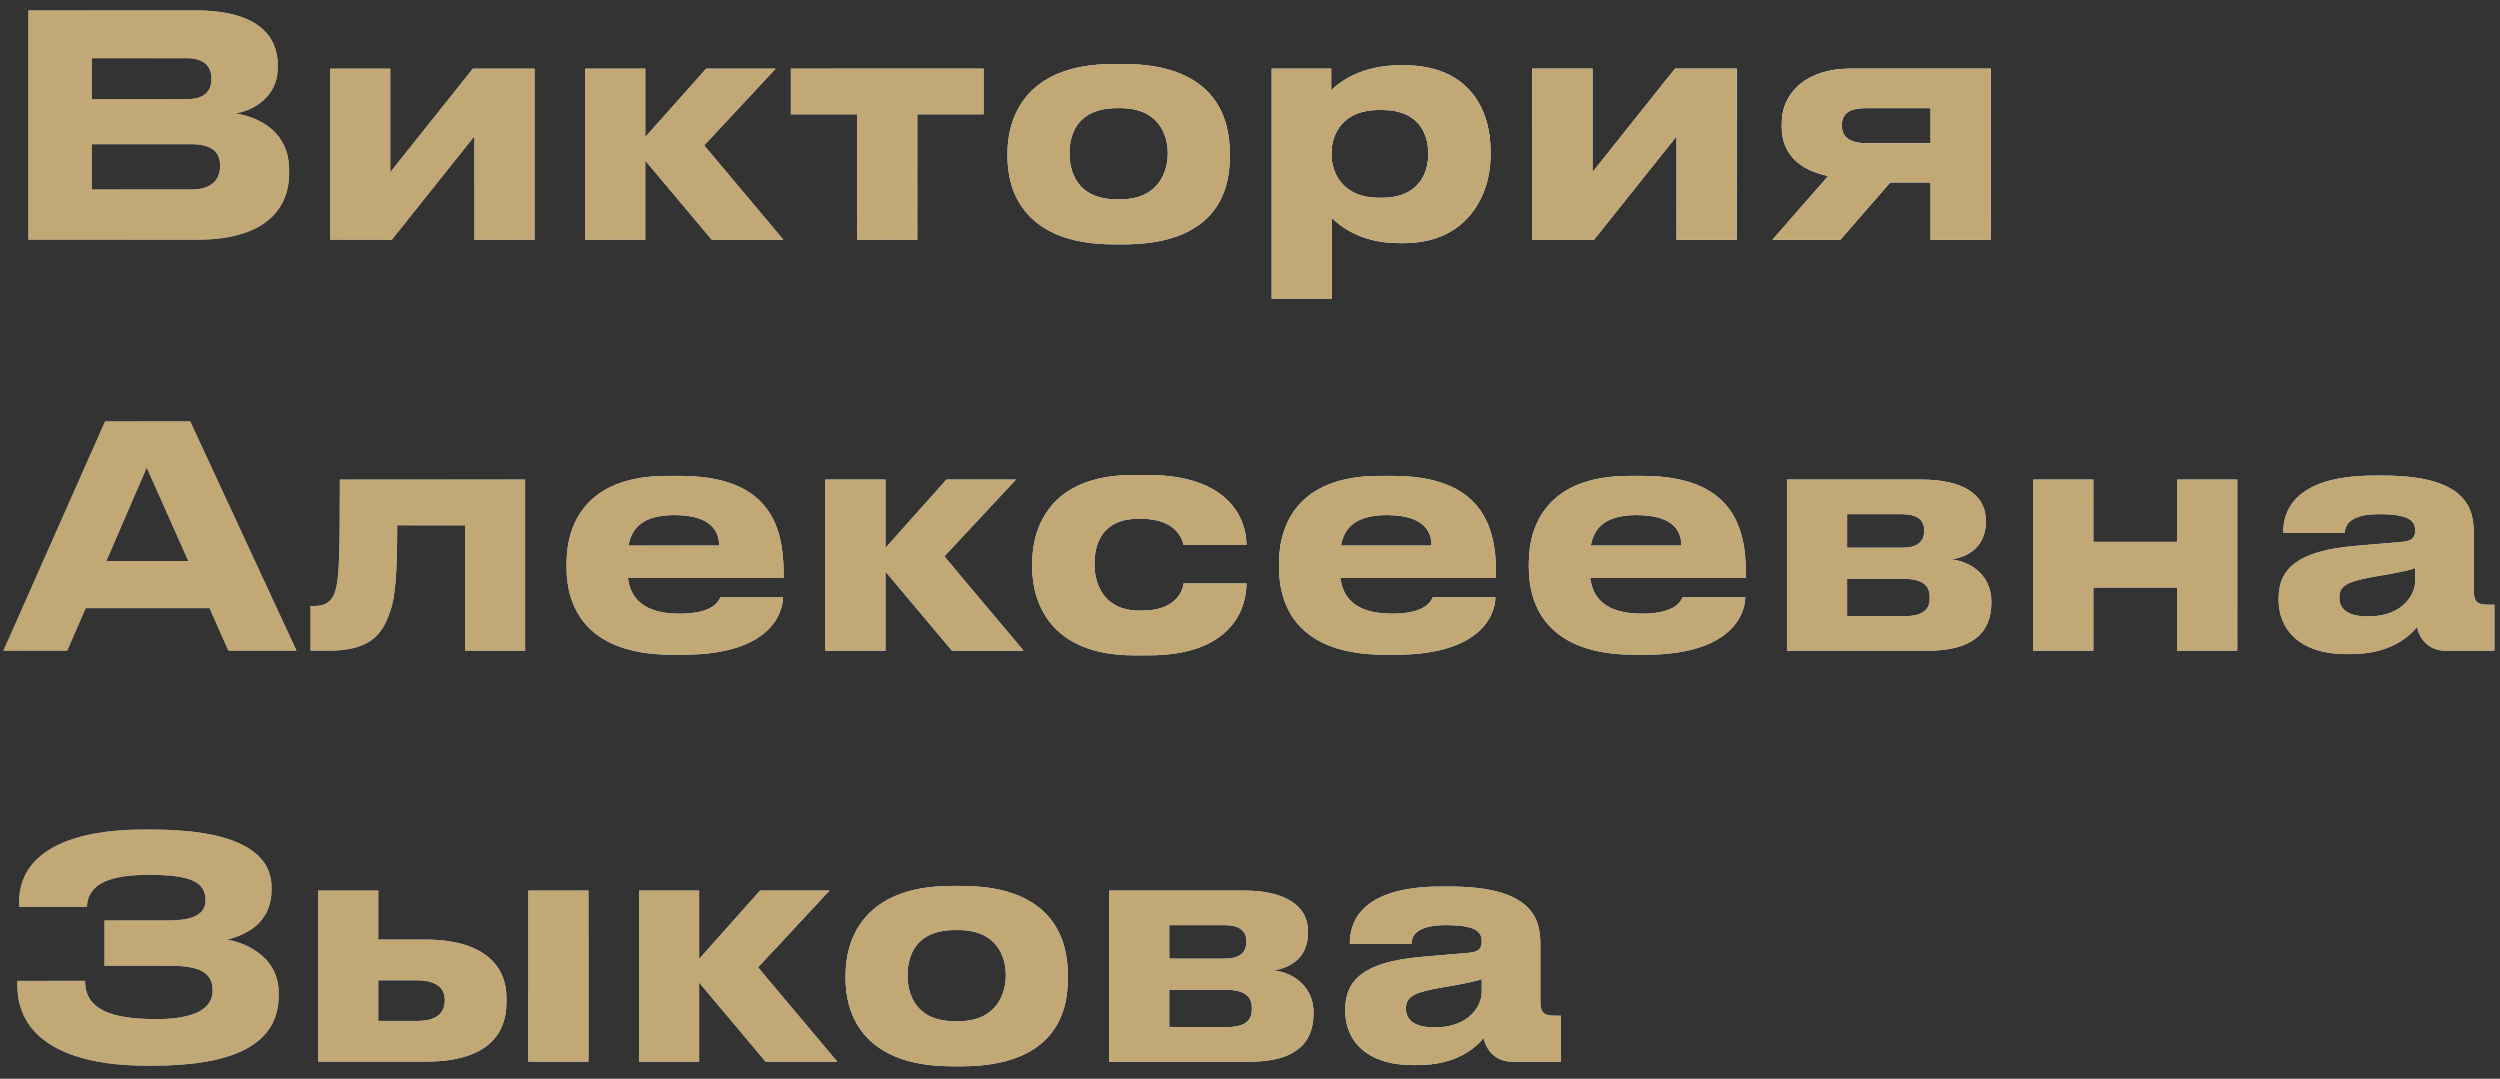 <svg width="146" height="63" viewBox="0 0 146 63" fill="none" xmlns="http://www.w3.org/2000/svg">
<rect x="0" y="0" width="146" height="63" fill="#333333" stroke="none"/>
<path d="M1.656 14V0.608H11.43C15.264 0.608 16.218 2.282 16.218 3.776V3.974C16.218 5.666 14.76 6.476 13.752 6.62C15.264 6.872 16.884 7.772 16.884 9.932V10.13C16.884 11.948 15.786 14 11.484 14H1.656ZM10.89 3.398H5.364V5.792H10.89C12.024 5.792 12.348 5.252 12.348 4.622V4.586C12.348 3.938 11.988 3.398 10.89 3.398ZM11.178 8.42H5.364V11.066H11.178C12.474 11.066 12.852 10.382 12.852 9.716V9.644C12.852 8.978 12.474 8.42 11.178 8.42ZM27.706 7.952L22.882 14H19.282V4.01H22.792V10.058L27.616 4.01H31.216V14H27.706V7.952ZM41.57 14L37.682 9.374V14H34.172V4.01H37.682V8.006L41.246 4.01H45.296L41.12 8.492L45.746 14H41.57ZM50.058 14V6.674H46.188V4.01H57.438V6.674H53.568V14H50.058ZM65.607 14.27H65.049C59.667 14.27 58.839 10.994 58.839 9.176V8.924C58.839 7.124 59.667 3.74 65.031 3.74H65.625C71.169 3.74 71.817 7.142 71.817 8.906V9.194C71.817 10.994 71.169 14.27 65.607 14.27ZM65.229 11.642H65.427C67.641 11.642 68.199 10.058 68.199 8.96C68.199 7.826 67.641 6.314 65.427 6.314H65.229C62.925 6.314 62.457 7.826 62.457 8.96C62.457 10.058 62.925 11.642 65.229 11.642ZM83.411 9.014V8.96C83.411 7.88 82.907 6.422 80.711 6.422H80.531C78.425 6.422 77.759 7.808 77.759 8.96V9.014C77.759 10.112 78.425 11.552 80.531 11.552H80.711C82.907 11.552 83.411 10.04 83.411 9.014ZM74.267 17.438V4.01H77.741V5.288C78.173 4.82 79.487 3.812 81.755 3.812H81.989C85.805 3.812 87.047 6.422 87.047 8.798V9.104C87.047 11.282 85.769 14.198 81.971 14.198H81.719C79.433 14.198 78.209 13.154 77.777 12.722V17.438H74.267ZM97.913 7.952L93.089 14H89.489V4.01H92.999V10.058L97.823 4.01H101.423V14H97.913V7.952ZM112.749 10.652H110.391L107.475 14H103.515L106.773 10.274C105.045 9.932 104.055 8.942 104.055 7.43V7.214C104.055 5.396 105.531 4.01 108.033 4.01H116.259V14H112.749V10.652ZM112.749 6.314H108.987C108.213 6.314 107.565 6.494 107.565 7.286V7.358C107.565 8.132 108.231 8.366 109.005 8.366H112.749V6.314ZM10.998 32.762L8.568 27.308L6.21 32.762H10.998ZM13.338 38L12.24 35.516H5.004L3.924 38H0.198L6.138 24.608H11.106L17.316 38H13.338ZM27.156 38V30.674H23.196C23.196 33.356 23.106 34.85 22.764 35.768C22.386 36.776 21.882 38 19.236 38H18.138V35.39H18.354C18.984 35.39 19.452 35.174 19.65 34.256C19.794 33.482 19.848 32.636 19.848 28.01H30.666V38H27.156ZM39.387 30.08C37.569 30.08 36.885 30.818 36.705 31.862H41.997C41.997 31.124 41.637 30.08 39.387 30.08ZM42.069 34.886H45.723C45.723 35.714 45.075 38.234 39.909 38.234H39.243C34.311 38.234 33.087 35.534 33.087 33.14V32.888C33.087 30.638 34.203 27.794 38.937 27.794H39.729C44.841 27.794 45.759 30.638 45.759 33.428V33.752H36.669C36.813 34.904 37.551 35.84 39.693 35.84C41.727 35.84 41.979 35.048 42.069 34.886ZM55.597 38L51.709 33.374V38H48.199V28.01H51.709V32.006L55.273 28.01H59.323L55.147 32.492L59.773 38H55.597ZM69.119 34.076H72.791C72.791 35.588 71.891 38.27 67.085 38.27H66.203C61.217 38.27 60.281 35.03 60.281 33.14V32.888C60.281 30.998 61.163 27.74 66.185 27.74H67.013C71.837 27.74 72.791 30.368 72.791 31.808V31.826H69.119C69.065 31.538 68.723 30.296 66.653 30.296H66.473C64.403 30.296 63.917 31.718 63.917 32.924V32.942C63.917 34.184 64.511 35.66 66.545 35.66H66.725C68.813 35.66 69.119 34.31 69.119 34.076ZM80.995 30.08C79.177 30.08 78.493 30.818 78.313 31.862H83.605C83.605 31.124 83.245 30.08 80.995 30.08ZM83.677 34.886H87.331C87.331 35.714 86.683 38.234 81.517 38.234H80.851C75.919 38.234 74.695 35.534 74.695 33.14V32.888C74.695 30.638 75.811 27.794 80.545 27.794H81.337C86.449 27.794 87.367 30.638 87.367 33.428V33.752H78.277C78.421 34.904 79.159 35.84 81.301 35.84C83.335 35.84 83.587 35.048 83.677 34.886ZM95.585 30.08C93.766 30.08 93.082 30.818 92.903 31.862H98.195C98.195 31.124 97.835 30.08 95.585 30.08ZM98.266 34.886H101.921C101.921 35.714 101.273 38.234 96.106 38.234H95.441C90.508 38.234 89.284 35.534 89.284 33.14V32.888C89.284 30.638 90.4 27.794 95.135 27.794H95.927C101.039 27.794 101.957 30.638 101.957 33.428V33.752H92.867C93.01 34.904 93.749 35.84 95.891 35.84C97.924 35.84 98.177 35.048 98.266 34.886ZM112.604 38H104.36V28.01H112.244C114.53 28.01 115.97 28.82 115.97 30.404V30.494C115.97 31.736 115.178 32.474 113.972 32.672C115.196 32.816 116.294 33.68 116.294 35.12V35.192C116.294 37.01 115.106 38 112.604 38ZM107.87 31.988H111.092C111.938 31.988 112.37 31.664 112.37 31.034V30.944C112.37 30.368 111.974 30.026 111.092 30.026H107.87V31.988ZM107.87 35.984H111.236C112.172 35.984 112.694 35.678 112.694 34.976V34.832C112.694 34.202 112.262 33.806 111.236 33.806H107.87V35.984ZM122.249 38H118.739V28.01H122.249V31.646H127.145V28.01H130.655V38H127.145V34.31H122.249V38ZM138.291 36.002C140.343 36.002 141.045 34.706 141.045 33.95V33.176C140.739 33.302 139.857 33.482 138.849 33.644C137.157 33.932 136.617 34.166 136.617 34.868V34.904C136.617 35.534 137.067 36.002 138.291 36.002ZM141.153 36.614C140.721 37.136 139.641 38.198 137.301 38.198H137.013C134.223 38.198 133.071 36.686 133.071 35.03V34.958C133.071 33.23 134.169 32.168 137.553 31.88L140.289 31.646C140.847 31.592 141.045 31.412 141.045 30.998C141.045 30.53 140.901 30.026 138.957 30.026C137.121 30.026 136.941 30.746 136.941 31.124H133.341V31.088C133.341 30.098 133.737 27.776 138.651 27.776H139.209C144.159 27.776 144.465 29.81 144.465 31.142V34.436C144.465 35.066 144.591 35.318 145.293 35.318H145.671V38H142.827C141.783 38 141.297 37.262 141.153 36.614ZM16.272 57.968V58.148C16.272 61.01 13.608 62.234 8.928 62.234H8.496C4.68 62.234 1.008 61.1 1.008 57.5V57.284H4.968C4.968 58.94 6.444 59.516 9.126 59.516C11.358 59.516 12.42 58.922 12.42 57.842C12.42 56.834 11.718 56.402 9.972 56.402H6.102V53.756H9.774C10.854 53.756 12.006 53.594 12.006 52.586C12.006 51.452 11.034 51.092 8.676 51.092C6.75 51.092 5.13 51.452 5.076 52.964H1.116V52.694C1.116 49.508 4.59 48.446 8.316 48.446H8.892C13.41 48.446 15.858 49.58 15.858 51.83V51.956C15.858 53.666 14.724 54.494 13.284 54.872C14.724 55.16 16.272 56.096 16.272 57.968ZM18.579 62V52.01H22.089V54.872H24.825C28.245 54.872 29.577 56.384 29.577 58.292V58.508C29.577 60.596 28.245 62 24.825 62H18.579ZM22.089 59.624H24.393C25.113 59.624 25.977 59.408 25.977 58.436V58.382C25.977 57.482 25.113 57.248 24.393 57.248H22.089V59.624ZM34.365 52.01V62H30.855V52.01H34.365ZM44.716 62L40.828 57.374V62H37.318V52.01H40.828V56.006L44.392 52.01H48.442L44.266 56.492L48.892 62H44.716ZM56.15 62.27H55.592C50.21 62.27 49.382 58.994 49.382 57.176V56.924C49.382 55.124 50.21 51.74 55.574 51.74H56.168C61.712 51.74 62.36 55.142 62.36 56.906V57.194C62.36 58.994 61.712 62.27 56.15 62.27ZM55.772 59.642H55.97C58.184 59.642 58.742 58.058 58.742 56.96C58.742 55.826 58.184 54.314 55.97 54.314H55.772C53.468 54.314 53 55.826 53 56.96C53 58.058 53.468 59.642 55.772 59.642ZM73.018 62H64.774V52.01H72.658C74.944 52.01 76.384 52.82 76.384 54.404V54.494C76.384 55.736 75.592 56.474 74.386 56.672C75.61 56.816 76.708 57.68 76.708 59.12V59.192C76.708 61.01 75.52 62 73.018 62ZM68.284 55.988H71.506C72.352 55.988 72.784 55.664 72.784 55.034V54.944C72.784 54.368 72.388 54.026 71.506 54.026H68.284V55.988ZM68.284 59.984H71.65C72.586 59.984 73.108 59.678 73.108 58.976V58.832C73.108 58.202 72.676 57.806 71.65 57.806H68.284V59.984ZM83.781 60.002C85.833 60.002 86.535 58.706 86.535 57.95V57.176C86.229 57.302 85.347 57.482 84.339 57.644C82.647 57.932 82.107 58.166 82.107 58.868V58.904C82.107 59.534 82.557 60.002 83.781 60.002ZM86.643 60.614C86.211 61.136 85.131 62.198 82.791 62.198H82.503C79.713 62.198 78.561 60.686 78.561 59.03V58.958C78.561 57.23 79.659 56.168 83.043 55.88L85.779 55.646C86.337 55.592 86.535 55.412 86.535 54.998C86.535 54.53 86.391 54.026 84.447 54.026C82.611 54.026 82.431 54.746 82.431 55.124H78.831V55.088C78.831 54.098 79.227 51.776 84.141 51.776H84.699C89.649 51.776 89.955 53.81 89.955 55.142V58.436C89.955 59.066 90.081 59.318 90.783 59.318H91.161V62H88.317C87.273 62 86.787 61.262 86.643 60.614Z" fill="url(#paint0_linear_2018_1148)"/>
<path d="M1.656 14V0.608H11.43C15.264 0.608 16.218 2.282 16.218 3.776V3.974C16.218 5.666 14.76 6.476 13.752 6.62C15.264 6.872 16.884 7.772 16.884 9.932V10.13C16.884 11.948 15.786 14 11.484 14H1.656ZM10.89 3.398H5.364V5.792H10.89C12.024 5.792 12.348 5.252 12.348 4.622V4.586C12.348 3.938 11.988 3.398 10.89 3.398ZM11.178 8.42H5.364V11.066H11.178C12.474 11.066 12.852 10.382 12.852 9.716V9.644C12.852 8.978 12.474 8.42 11.178 8.42ZM27.706 7.952L22.882 14H19.282V4.01H22.792V10.058L27.616 4.01H31.216V14H27.706V7.952ZM41.57 14L37.682 9.374V14H34.172V4.01H37.682V8.006L41.246 4.01H45.296L41.12 8.492L45.746 14H41.57ZM50.058 14V6.674H46.188V4.01H57.438V6.674H53.568V14H50.058ZM65.607 14.27H65.049C59.667 14.27 58.839 10.994 58.839 9.176V8.924C58.839 7.124 59.667 3.74 65.031 3.74H65.625C71.169 3.74 71.817 7.142 71.817 8.906V9.194C71.817 10.994 71.169 14.27 65.607 14.27ZM65.229 11.642H65.427C67.641 11.642 68.199 10.058 68.199 8.96C68.199 7.826 67.641 6.314 65.427 6.314H65.229C62.925 6.314 62.457 7.826 62.457 8.96C62.457 10.058 62.925 11.642 65.229 11.642ZM83.411 9.014V8.96C83.411 7.88 82.907 6.422 80.711 6.422H80.531C78.425 6.422 77.759 7.808 77.759 8.96V9.014C77.759 10.112 78.425 11.552 80.531 11.552H80.711C82.907 11.552 83.411 10.04 83.411 9.014ZM74.267 17.438V4.01H77.741V5.288C78.173 4.82 79.487 3.812 81.755 3.812H81.989C85.805 3.812 87.047 6.422 87.047 8.798V9.104C87.047 11.282 85.769 14.198 81.971 14.198H81.719C79.433 14.198 78.209 13.154 77.777 12.722V17.438H74.267ZM97.913 7.952L93.089 14H89.489V4.01H92.999V10.058L97.823 4.01H101.423V14H97.913V7.952ZM112.749 10.652H110.391L107.475 14H103.515L106.773 10.274C105.045 9.932 104.055 8.942 104.055 7.43V7.214C104.055 5.396 105.531 4.01 108.033 4.01H116.259V14H112.749V10.652ZM112.749 6.314H108.987C108.213 6.314 107.565 6.494 107.565 7.286V7.358C107.565 8.132 108.231 8.366 109.005 8.366H112.749V6.314ZM10.998 32.762L8.568 27.308L6.21 32.762H10.998ZM13.338 38L12.24 35.516H5.004L3.924 38H0.198L6.138 24.608H11.106L17.316 38H13.338ZM27.156 38V30.674H23.196C23.196 33.356 23.106 34.85 22.764 35.768C22.386 36.776 21.882 38 19.236 38H18.138V35.39H18.354C18.984 35.39 19.452 35.174 19.65 34.256C19.794 33.482 19.848 32.636 19.848 28.01H30.666V38H27.156ZM39.387 30.08C37.569 30.08 36.885 30.818 36.705 31.862H41.997C41.997 31.124 41.637 30.08 39.387 30.08ZM42.069 34.886H45.723C45.723 35.714 45.075 38.234 39.909 38.234H39.243C34.311 38.234 33.087 35.534 33.087 33.14V32.888C33.087 30.638 34.203 27.794 38.937 27.794H39.729C44.841 27.794 45.759 30.638 45.759 33.428V33.752H36.669C36.813 34.904 37.551 35.84 39.693 35.84C41.727 35.84 41.979 35.048 42.069 34.886ZM55.597 38L51.709 33.374V38H48.199V28.01H51.709V32.006L55.273 28.01H59.323L55.147 32.492L59.773 38H55.597ZM69.119 34.076H72.791C72.791 35.588 71.891 38.27 67.085 38.27H66.203C61.217 38.27 60.281 35.03 60.281 33.14V32.888C60.281 30.998 61.163 27.74 66.185 27.74H67.013C71.837 27.74 72.791 30.368 72.791 31.808V31.826H69.119C69.065 31.538 68.723 30.296 66.653 30.296H66.473C64.403 30.296 63.917 31.718 63.917 32.924V32.942C63.917 34.184 64.511 35.66 66.545 35.66H66.725C68.813 35.66 69.119 34.31 69.119 34.076ZM80.995 30.08C79.177 30.08 78.493 30.818 78.313 31.862H83.605C83.605 31.124 83.245 30.08 80.995 30.08ZM83.677 34.886H87.331C87.331 35.714 86.683 38.234 81.517 38.234H80.851C75.919 38.234 74.695 35.534 74.695 33.14V32.888C74.695 30.638 75.811 27.794 80.545 27.794H81.337C86.449 27.794 87.367 30.638 87.367 33.428V33.752H78.277C78.421 34.904 79.159 35.84 81.301 35.84C83.335 35.84 83.587 35.048 83.677 34.886ZM95.585 30.08C93.766 30.08 93.082 30.818 92.903 31.862H98.195C98.195 31.124 97.835 30.08 95.585 30.08ZM98.266 34.886H101.921C101.921 35.714 101.273 38.234 96.106 38.234H95.441C90.508 38.234 89.284 35.534 89.284 33.14V32.888C89.284 30.638 90.4 27.794 95.135 27.794H95.927C101.039 27.794 101.957 30.638 101.957 33.428V33.752H92.867C93.01 34.904 93.749 35.84 95.891 35.84C97.924 35.84 98.177 35.048 98.266 34.886ZM112.604 38H104.36V28.01H112.244C114.53 28.01 115.97 28.82 115.97 30.404V30.494C115.97 31.736 115.178 32.474 113.972 32.672C115.196 32.816 116.294 33.68 116.294 35.12V35.192C116.294 37.01 115.106 38 112.604 38ZM107.87 31.988H111.092C111.938 31.988 112.37 31.664 112.37 31.034V30.944C112.37 30.368 111.974 30.026 111.092 30.026H107.87V31.988ZM107.87 35.984H111.236C112.172 35.984 112.694 35.678 112.694 34.976V34.832C112.694 34.202 112.262 33.806 111.236 33.806H107.87V35.984ZM122.249 38H118.739V28.01H122.249V31.646H127.145V28.01H130.655V38H127.145V34.31H122.249V38ZM138.291 36.002C140.343 36.002 141.045 34.706 141.045 33.95V33.176C140.739 33.302 139.857 33.482 138.849 33.644C137.157 33.932 136.617 34.166 136.617 34.868V34.904C136.617 35.534 137.067 36.002 138.291 36.002ZM141.153 36.614C140.721 37.136 139.641 38.198 137.301 38.198H137.013C134.223 38.198 133.071 36.686 133.071 35.03V34.958C133.071 33.23 134.169 32.168 137.553 31.88L140.289 31.646C140.847 31.592 141.045 31.412 141.045 30.998C141.045 30.53 140.901 30.026 138.957 30.026C137.121 30.026 136.941 30.746 136.941 31.124H133.341V31.088C133.341 30.098 133.737 27.776 138.651 27.776H139.209C144.159 27.776 144.465 29.81 144.465 31.142V34.436C144.465 35.066 144.591 35.318 145.293 35.318H145.671V38H142.827C141.783 38 141.297 37.262 141.153 36.614ZM16.272 57.968V58.148C16.272 61.01 13.608 62.234 8.928 62.234H8.496C4.68 62.234 1.008 61.1 1.008 57.5V57.284H4.968C4.968 58.94 6.444 59.516 9.126 59.516C11.358 59.516 12.42 58.922 12.42 57.842C12.42 56.834 11.718 56.402 9.972 56.402H6.102V53.756H9.774C10.854 53.756 12.006 53.594 12.006 52.586C12.006 51.452 11.034 51.092 8.676 51.092C6.75 51.092 5.13 51.452 5.076 52.964H1.116V52.694C1.116 49.508 4.59 48.446 8.316 48.446H8.892C13.41 48.446 15.858 49.58 15.858 51.83V51.956C15.858 53.666 14.724 54.494 13.284 54.872C14.724 55.16 16.272 56.096 16.272 57.968ZM18.579 62V52.01H22.089V54.872H24.825C28.245 54.872 29.577 56.384 29.577 58.292V58.508C29.577 60.596 28.245 62 24.825 62H18.579ZM22.089 59.624H24.393C25.113 59.624 25.977 59.408 25.977 58.436V58.382C25.977 57.482 25.113 57.248 24.393 57.248H22.089V59.624ZM34.365 52.01V62H30.855V52.01H34.365ZM44.716 62L40.828 57.374V62H37.318V52.01H40.828V56.006L44.392 52.01H48.442L44.266 56.492L48.892 62H44.716ZM56.15 62.27H55.592C50.21 62.27 49.382 58.994 49.382 57.176V56.924C49.382 55.124 50.21 51.74 55.574 51.74H56.168C61.712 51.74 62.36 55.142 62.36 56.906V57.194C62.36 58.994 61.712 62.27 56.15 62.27ZM55.772 59.642H55.97C58.184 59.642 58.742 58.058 58.742 56.96C58.742 55.826 58.184 54.314 55.97 54.314H55.772C53.468 54.314 53 55.826 53 56.96C53 58.058 53.468 59.642 55.772 59.642ZM73.018 62H64.774V52.01H72.658C74.944 52.01 76.384 52.82 76.384 54.404V54.494C76.384 55.736 75.592 56.474 74.386 56.672C75.61 56.816 76.708 57.68 76.708 59.12V59.192C76.708 61.01 75.52 62 73.018 62ZM68.284 55.988H71.506C72.352 55.988 72.784 55.664 72.784 55.034V54.944C72.784 54.368 72.388 54.026 71.506 54.026H68.284V55.988ZM68.284 59.984H71.65C72.586 59.984 73.108 59.678 73.108 58.976V58.832C73.108 58.202 72.676 57.806 71.65 57.806H68.284V59.984ZM83.781 60.002C85.833 60.002 86.535 58.706 86.535 57.95V57.176C86.229 57.302 85.347 57.482 84.339 57.644C82.647 57.932 82.107 58.166 82.107 58.868V58.904C82.107 59.534 82.557 60.002 83.781 60.002ZM86.643 60.614C86.211 61.136 85.131 62.198 82.791 62.198H82.503C79.713 62.198 78.561 60.686 78.561 59.03V58.958C78.561 57.23 79.659 56.168 83.043 55.88L85.779 55.646C86.337 55.592 86.535 55.412 86.535 54.998C86.535 54.53 86.391 54.026 84.447 54.026C82.611 54.026 82.431 54.746 82.431 55.124H78.831V55.088C78.831 54.098 79.227 51.776 84.141 51.776H84.699C89.649 51.776 89.955 53.81 89.955 55.142V58.436C89.955 59.066 90.081 59.318 90.783 59.318H91.161V62H88.317C87.273 62 86.787 61.262 86.643 60.614Z" fill="url(#paint1_radial_2018_1148)" style="mix-blend-mode:overlay"/>
<path d="M1.656 14V0.608H11.43C15.264 0.608 16.218 2.282 16.218 3.776V3.974C16.218 5.666 14.76 6.476 13.752 6.62C15.264 6.872 16.884 7.772 16.884 9.932V10.13C16.884 11.948 15.786 14 11.484 14H1.656ZM10.89 3.398H5.364V5.792H10.89C12.024 5.792 12.348 5.252 12.348 4.622V4.586C12.348 3.938 11.988 3.398 10.89 3.398ZM11.178 8.42H5.364V11.066H11.178C12.474 11.066 12.852 10.382 12.852 9.716V9.644C12.852 8.978 12.474 8.42 11.178 8.42ZM27.706 7.952L22.882 14H19.282V4.01H22.792V10.058L27.616 4.01H31.216V14H27.706V7.952ZM41.57 14L37.682 9.374V14H34.172V4.01H37.682V8.006L41.246 4.01H45.296L41.12 8.492L45.746 14H41.57ZM50.058 14V6.674H46.188V4.01H57.438V6.674H53.568V14H50.058ZM65.607 14.27H65.049C59.667 14.27 58.839 10.994 58.839 9.176V8.924C58.839 7.124 59.667 3.74 65.031 3.74H65.625C71.169 3.74 71.817 7.142 71.817 8.906V9.194C71.817 10.994 71.169 14.27 65.607 14.27ZM65.229 11.642H65.427C67.641 11.642 68.199 10.058 68.199 8.96C68.199 7.826 67.641 6.314 65.427 6.314H65.229C62.925 6.314 62.457 7.826 62.457 8.96C62.457 10.058 62.925 11.642 65.229 11.642ZM83.411 9.014V8.96C83.411 7.88 82.907 6.422 80.711 6.422H80.531C78.425 6.422 77.759 7.808 77.759 8.96V9.014C77.759 10.112 78.425 11.552 80.531 11.552H80.711C82.907 11.552 83.411 10.04 83.411 9.014ZM74.267 17.438V4.01H77.741V5.288C78.173 4.82 79.487 3.812 81.755 3.812H81.989C85.805 3.812 87.047 6.422 87.047 8.798V9.104C87.047 11.282 85.769 14.198 81.971 14.198H81.719C79.433 14.198 78.209 13.154 77.777 12.722V17.438H74.267ZM97.913 7.952L93.089 14H89.489V4.01H92.999V10.058L97.823 4.01H101.423V14H97.913V7.952ZM112.749 10.652H110.391L107.475 14H103.515L106.773 10.274C105.045 9.932 104.055 8.942 104.055 7.43V7.214C104.055 5.396 105.531 4.01 108.033 4.01H116.259V14H112.749V10.652ZM112.749 6.314H108.987C108.213 6.314 107.565 6.494 107.565 7.286V7.358C107.565 8.132 108.231 8.366 109.005 8.366H112.749V6.314ZM10.998 32.762L8.568 27.308L6.21 32.762H10.998ZM13.338 38L12.24 35.516H5.004L3.924 38H0.198L6.138 24.608H11.106L17.316 38H13.338ZM27.156 38V30.674H23.196C23.196 33.356 23.106 34.85 22.764 35.768C22.386 36.776 21.882 38 19.236 38H18.138V35.39H18.354C18.984 35.39 19.452 35.174 19.65 34.256C19.794 33.482 19.848 32.636 19.848 28.01H30.666V38H27.156ZM39.387 30.08C37.569 30.08 36.885 30.818 36.705 31.862H41.997C41.997 31.124 41.637 30.08 39.387 30.08ZM42.069 34.886H45.723C45.723 35.714 45.075 38.234 39.909 38.234H39.243C34.311 38.234 33.087 35.534 33.087 33.14V32.888C33.087 30.638 34.203 27.794 38.937 27.794H39.729C44.841 27.794 45.759 30.638 45.759 33.428V33.752H36.669C36.813 34.904 37.551 35.84 39.693 35.84C41.727 35.84 41.979 35.048 42.069 34.886ZM55.597 38L51.709 33.374V38H48.199V28.01H51.709V32.006L55.273 28.01H59.323L55.147 32.492L59.773 38H55.597ZM69.119 34.076H72.791C72.791 35.588 71.891 38.27 67.085 38.27H66.203C61.217 38.27 60.281 35.03 60.281 33.14V32.888C60.281 30.998 61.163 27.74 66.185 27.74H67.013C71.837 27.74 72.791 30.368 72.791 31.808V31.826H69.119C69.065 31.538 68.723 30.296 66.653 30.296H66.473C64.403 30.296 63.917 31.718 63.917 32.924V32.942C63.917 34.184 64.511 35.66 66.545 35.66H66.725C68.813 35.66 69.119 34.31 69.119 34.076ZM80.995 30.08C79.177 30.08 78.493 30.818 78.313 31.862H83.605C83.605 31.124 83.245 30.08 80.995 30.08ZM83.677 34.886H87.331C87.331 35.714 86.683 38.234 81.517 38.234H80.851C75.919 38.234 74.695 35.534 74.695 33.14V32.888C74.695 30.638 75.811 27.794 80.545 27.794H81.337C86.449 27.794 87.367 30.638 87.367 33.428V33.752H78.277C78.421 34.904 79.159 35.84 81.301 35.84C83.335 35.84 83.587 35.048 83.677 34.886ZM95.585 30.08C93.766 30.08 93.082 30.818 92.903 31.862H98.195C98.195 31.124 97.835 30.08 95.585 30.08ZM98.266 34.886H101.921C101.921 35.714 101.273 38.234 96.106 38.234H95.441C90.508 38.234 89.284 35.534 89.284 33.14V32.888C89.284 30.638 90.4 27.794 95.135 27.794H95.927C101.039 27.794 101.957 30.638 101.957 33.428V33.752H92.867C93.01 34.904 93.749 35.84 95.891 35.84C97.924 35.84 98.177 35.048 98.266 34.886ZM112.604 38H104.36V28.01H112.244C114.53 28.01 115.97 28.82 115.97 30.404V30.494C115.97 31.736 115.178 32.474 113.972 32.672C115.196 32.816 116.294 33.68 116.294 35.12V35.192C116.294 37.01 115.106 38 112.604 38ZM107.87 31.988H111.092C111.938 31.988 112.37 31.664 112.37 31.034V30.944C112.37 30.368 111.974 30.026 111.092 30.026H107.87V31.988ZM107.87 35.984H111.236C112.172 35.984 112.694 35.678 112.694 34.976V34.832C112.694 34.202 112.262 33.806 111.236 33.806H107.87V35.984ZM122.249 38H118.739V28.01H122.249V31.646H127.145V28.01H130.655V38H127.145V34.31H122.249V38ZM138.291 36.002C140.343 36.002 141.045 34.706 141.045 33.95V33.176C140.739 33.302 139.857 33.482 138.849 33.644C137.157 33.932 136.617 34.166 136.617 34.868V34.904C136.617 35.534 137.067 36.002 138.291 36.002ZM141.153 36.614C140.721 37.136 139.641 38.198 137.301 38.198H137.013C134.223 38.198 133.071 36.686 133.071 35.03V34.958C133.071 33.23 134.169 32.168 137.553 31.88L140.289 31.646C140.847 31.592 141.045 31.412 141.045 30.998C141.045 30.53 140.901 30.026 138.957 30.026C137.121 30.026 136.941 30.746 136.941 31.124H133.341V31.088C133.341 30.098 133.737 27.776 138.651 27.776H139.209C144.159 27.776 144.465 29.81 144.465 31.142V34.436C144.465 35.066 144.591 35.318 145.293 35.318H145.671V38H142.827C141.783 38 141.297 37.262 141.153 36.614ZM16.272 57.968V58.148C16.272 61.01 13.608 62.234 8.928 62.234H8.496C4.68 62.234 1.008 61.1 1.008 57.5V57.284H4.968C4.968 58.94 6.444 59.516 9.126 59.516C11.358 59.516 12.42 58.922 12.42 57.842C12.42 56.834 11.718 56.402 9.972 56.402H6.102V53.756H9.774C10.854 53.756 12.006 53.594 12.006 52.586C12.006 51.452 11.034 51.092 8.676 51.092C6.75 51.092 5.13 51.452 5.076 52.964H1.116V52.694C1.116 49.508 4.59 48.446 8.316 48.446H8.892C13.41 48.446 15.858 49.58 15.858 51.83V51.956C15.858 53.666 14.724 54.494 13.284 54.872C14.724 55.16 16.272 56.096 16.272 57.968ZM18.579 62V52.01H22.089V54.872H24.825C28.245 54.872 29.577 56.384 29.577 58.292V58.508C29.577 60.596 28.245 62 24.825 62H18.579ZM22.089 59.624H24.393C25.113 59.624 25.977 59.408 25.977 58.436V58.382C25.977 57.482 25.113 57.248 24.393 57.248H22.089V59.624ZM34.365 52.01V62H30.855V52.01H34.365ZM44.716 62L40.828 57.374V62H37.318V52.01H40.828V56.006L44.392 52.01H48.442L44.266 56.492L48.892 62H44.716ZM56.15 62.27H55.592C50.21 62.27 49.382 58.994 49.382 57.176V56.924C49.382 55.124 50.21 51.74 55.574 51.74H56.168C61.712 51.74 62.36 55.142 62.36 56.906V57.194C62.36 58.994 61.712 62.27 56.15 62.27ZM55.772 59.642H55.97C58.184 59.642 58.742 58.058 58.742 56.96C58.742 55.826 58.184 54.314 55.97 54.314H55.772C53.468 54.314 53 55.826 53 56.96C53 58.058 53.468 59.642 55.772 59.642ZM73.018 62H64.774V52.01H72.658C74.944 52.01 76.384 52.82 76.384 54.404V54.494C76.384 55.736 75.592 56.474 74.386 56.672C75.61 56.816 76.708 57.68 76.708 59.12V59.192C76.708 61.01 75.52 62 73.018 62ZM68.284 55.988H71.506C72.352 55.988 72.784 55.664 72.784 55.034V54.944C72.784 54.368 72.388 54.026 71.506 54.026H68.284V55.988ZM68.284 59.984H71.65C72.586 59.984 73.108 59.678 73.108 58.976V58.832C73.108 58.202 72.676 57.806 71.65 57.806H68.284V59.984ZM83.781 60.002C85.833 60.002 86.535 58.706 86.535 57.95V57.176C86.229 57.302 85.347 57.482 84.339 57.644C82.647 57.932 82.107 58.166 82.107 58.868V58.904C82.107 59.534 82.557 60.002 83.781 60.002ZM86.643 60.614C86.211 61.136 85.131 62.198 82.791 62.198H82.503C79.713 62.198 78.561 60.686 78.561 59.03V58.958C78.561 57.23 79.659 56.168 83.043 55.88L85.779 55.646C86.337 55.592 86.535 55.412 86.535 54.998C86.535 54.53 86.391 54.026 84.447 54.026C82.611 54.026 82.431 54.746 82.431 55.124H78.831V55.088C78.831 54.098 79.227 51.776 84.141 51.776H84.699C89.649 51.776 89.955 53.81 89.955 55.142V58.436C89.955 59.066 90.081 59.318 90.783 59.318H91.161V62H88.317C87.273 62 86.787 61.262 86.643 60.614Z" fill="url(#paint2_radial_2018_1148)"/>
<path d="M1.656 14V0.608H11.43C15.264 0.608 16.218 2.282 16.218 3.776V3.974C16.218 5.666 14.76 6.476 13.752 6.62C15.264 6.872 16.884 7.772 16.884 9.932V10.13C16.884 11.948 15.786 14 11.484 14H1.656ZM10.89 3.398H5.364V5.792H10.89C12.024 5.792 12.348 5.252 12.348 4.622V4.586C12.348 3.938 11.988 3.398 10.89 3.398ZM11.178 8.42H5.364V11.066H11.178C12.474 11.066 12.852 10.382 12.852 9.716V9.644C12.852 8.978 12.474 8.42 11.178 8.42ZM27.706 7.952L22.882 14H19.282V4.01H22.792V10.058L27.616 4.01H31.216V14H27.706V7.952ZM41.57 14L37.682 9.374V14H34.172V4.01H37.682V8.006L41.246 4.01H45.296L41.12 8.492L45.746 14H41.57ZM50.058 14V6.674H46.188V4.01H57.438V6.674H53.568V14H50.058ZM65.607 14.27H65.049C59.667 14.27 58.839 10.994 58.839 9.176V8.924C58.839 7.124 59.667 3.74 65.031 3.74H65.625C71.169 3.74 71.817 7.142 71.817 8.906V9.194C71.817 10.994 71.169 14.27 65.607 14.27ZM65.229 11.642H65.427C67.641 11.642 68.199 10.058 68.199 8.96C68.199 7.826 67.641 6.314 65.427 6.314H65.229C62.925 6.314 62.457 7.826 62.457 8.96C62.457 10.058 62.925 11.642 65.229 11.642ZM83.411 9.014V8.96C83.411 7.88 82.907 6.422 80.711 6.422H80.531C78.425 6.422 77.759 7.808 77.759 8.96V9.014C77.759 10.112 78.425 11.552 80.531 11.552H80.711C82.907 11.552 83.411 10.04 83.411 9.014ZM74.267 17.438V4.01H77.741V5.288C78.173 4.82 79.487 3.812 81.755 3.812H81.989C85.805 3.812 87.047 6.422 87.047 8.798V9.104C87.047 11.282 85.769 14.198 81.971 14.198H81.719C79.433 14.198 78.209 13.154 77.777 12.722V17.438H74.267ZM97.913 7.952L93.089 14H89.489V4.01H92.999V10.058L97.823 4.01H101.423V14H97.913V7.952ZM112.749 10.652H110.391L107.475 14H103.515L106.773 10.274C105.045 9.932 104.055 8.942 104.055 7.43V7.214C104.055 5.396 105.531 4.01 108.033 4.01H116.259V14H112.749V10.652ZM112.749 6.314H108.987C108.213 6.314 107.565 6.494 107.565 7.286V7.358C107.565 8.132 108.231 8.366 109.005 8.366H112.749V6.314ZM10.998 32.762L8.568 27.308L6.21 32.762H10.998ZM13.338 38L12.24 35.516H5.004L3.924 38H0.198L6.138 24.608H11.106L17.316 38H13.338ZM27.156 38V30.674H23.196C23.196 33.356 23.106 34.85 22.764 35.768C22.386 36.776 21.882 38 19.236 38H18.138V35.39H18.354C18.984 35.39 19.452 35.174 19.65 34.256C19.794 33.482 19.848 32.636 19.848 28.01H30.666V38H27.156ZM39.387 30.08C37.569 30.08 36.885 30.818 36.705 31.862H41.997C41.997 31.124 41.637 30.08 39.387 30.08ZM42.069 34.886H45.723C45.723 35.714 45.075 38.234 39.909 38.234H39.243C34.311 38.234 33.087 35.534 33.087 33.14V32.888C33.087 30.638 34.203 27.794 38.937 27.794H39.729C44.841 27.794 45.759 30.638 45.759 33.428V33.752H36.669C36.813 34.904 37.551 35.84 39.693 35.84C41.727 35.84 41.979 35.048 42.069 34.886ZM55.597 38L51.709 33.374V38H48.199V28.01H51.709V32.006L55.273 28.01H59.323L55.147 32.492L59.773 38H55.597ZM69.119 34.076H72.791C72.791 35.588 71.891 38.27 67.085 38.27H66.203C61.217 38.27 60.281 35.03 60.281 33.14V32.888C60.281 30.998 61.163 27.74 66.185 27.74H67.013C71.837 27.74 72.791 30.368 72.791 31.808V31.826H69.119C69.065 31.538 68.723 30.296 66.653 30.296H66.473C64.403 30.296 63.917 31.718 63.917 32.924V32.942C63.917 34.184 64.511 35.66 66.545 35.66H66.725C68.813 35.66 69.119 34.31 69.119 34.076ZM80.995 30.08C79.177 30.08 78.493 30.818 78.313 31.862H83.605C83.605 31.124 83.245 30.08 80.995 30.08ZM83.677 34.886H87.331C87.331 35.714 86.683 38.234 81.517 38.234H80.851C75.919 38.234 74.695 35.534 74.695 33.14V32.888C74.695 30.638 75.811 27.794 80.545 27.794H81.337C86.449 27.794 87.367 30.638 87.367 33.428V33.752H78.277C78.421 34.904 79.159 35.84 81.301 35.84C83.335 35.84 83.587 35.048 83.677 34.886ZM95.585 30.08C93.766 30.08 93.082 30.818 92.903 31.862H98.195C98.195 31.124 97.835 30.08 95.585 30.08ZM98.266 34.886H101.921C101.921 35.714 101.273 38.234 96.106 38.234H95.441C90.508 38.234 89.284 35.534 89.284 33.14V32.888C89.284 30.638 90.4 27.794 95.135 27.794H95.927C101.039 27.794 101.957 30.638 101.957 33.428V33.752H92.867C93.01 34.904 93.749 35.84 95.891 35.84C97.924 35.84 98.177 35.048 98.266 34.886ZM112.604 38H104.36V28.01H112.244C114.53 28.01 115.97 28.82 115.97 30.404V30.494C115.97 31.736 115.178 32.474 113.972 32.672C115.196 32.816 116.294 33.68 116.294 35.12V35.192C116.294 37.01 115.106 38 112.604 38ZM107.87 31.988H111.092C111.938 31.988 112.37 31.664 112.37 31.034V30.944C112.37 30.368 111.974 30.026 111.092 30.026H107.87V31.988ZM107.87 35.984H111.236C112.172 35.984 112.694 35.678 112.694 34.976V34.832C112.694 34.202 112.262 33.806 111.236 33.806H107.87V35.984ZM122.249 38H118.739V28.01H122.249V31.646H127.145V28.01H130.655V38H127.145V34.31H122.249V38ZM138.291 36.002C140.343 36.002 141.045 34.706 141.045 33.95V33.176C140.739 33.302 139.857 33.482 138.849 33.644C137.157 33.932 136.617 34.166 136.617 34.868V34.904C136.617 35.534 137.067 36.002 138.291 36.002ZM141.153 36.614C140.721 37.136 139.641 38.198 137.301 38.198H137.013C134.223 38.198 133.071 36.686 133.071 35.03V34.958C133.071 33.23 134.169 32.168 137.553 31.88L140.289 31.646C140.847 31.592 141.045 31.412 141.045 30.998C141.045 30.53 140.901 30.026 138.957 30.026C137.121 30.026 136.941 30.746 136.941 31.124H133.341V31.088C133.341 30.098 133.737 27.776 138.651 27.776H139.209C144.159 27.776 144.465 29.81 144.465 31.142V34.436C144.465 35.066 144.591 35.318 145.293 35.318H145.671V38H142.827C141.783 38 141.297 37.262 141.153 36.614ZM16.272 57.968V58.148C16.272 61.01 13.608 62.234 8.928 62.234H8.496C4.68 62.234 1.008 61.1 1.008 57.5V57.284H4.968C4.968 58.94 6.444 59.516 9.126 59.516C11.358 59.516 12.42 58.922 12.42 57.842C12.42 56.834 11.718 56.402 9.972 56.402H6.102V53.756H9.774C10.854 53.756 12.006 53.594 12.006 52.586C12.006 51.452 11.034 51.092 8.676 51.092C6.75 51.092 5.13 51.452 5.076 52.964H1.116V52.694C1.116 49.508 4.59 48.446 8.316 48.446H8.892C13.41 48.446 15.858 49.58 15.858 51.83V51.956C15.858 53.666 14.724 54.494 13.284 54.872C14.724 55.16 16.272 56.096 16.272 57.968ZM18.579 62V52.01H22.089V54.872H24.825C28.245 54.872 29.577 56.384 29.577 58.292V58.508C29.577 60.596 28.245 62 24.825 62H18.579ZM22.089 59.624H24.393C25.113 59.624 25.977 59.408 25.977 58.436V58.382C25.977 57.482 25.113 57.248 24.393 57.248H22.089V59.624ZM34.365 52.01V62H30.855V52.01H34.365ZM44.716 62L40.828 57.374V62H37.318V52.01H40.828V56.006L44.392 52.01H48.442L44.266 56.492L48.892 62H44.716ZM56.15 62.27H55.592C50.21 62.27 49.382 58.994 49.382 57.176V56.924C49.382 55.124 50.21 51.74 55.574 51.74H56.168C61.712 51.74 62.36 55.142 62.36 56.906V57.194C62.36 58.994 61.712 62.27 56.15 62.27ZM55.772 59.642H55.97C58.184 59.642 58.742 58.058 58.742 56.96C58.742 55.826 58.184 54.314 55.97 54.314H55.772C53.468 54.314 53 55.826 53 56.96C53 58.058 53.468 59.642 55.772 59.642ZM73.018 62H64.774V52.01H72.658C74.944 52.01 76.384 52.82 76.384 54.404V54.494C76.384 55.736 75.592 56.474 74.386 56.672C75.61 56.816 76.708 57.68 76.708 59.12V59.192C76.708 61.01 75.52 62 73.018 62ZM68.284 55.988H71.506C72.352 55.988 72.784 55.664 72.784 55.034V54.944C72.784 54.368 72.388 54.026 71.506 54.026H68.284V55.988ZM68.284 59.984H71.65C72.586 59.984 73.108 59.678 73.108 58.976V58.832C73.108 58.202 72.676 57.806 71.65 57.806H68.284V59.984ZM83.781 60.002C85.833 60.002 86.535 58.706 86.535 57.95V57.176C86.229 57.302 85.347 57.482 84.339 57.644C82.647 57.932 82.107 58.166 82.107 58.868V58.904C82.107 59.534 82.557 60.002 83.781 60.002ZM86.643 60.614C86.211 61.136 85.131 62.198 82.791 62.198H82.503C79.713 62.198 78.561 60.686 78.561 59.03V58.958C78.561 57.23 79.659 56.168 83.043 55.88L85.779 55.646C86.337 55.592 86.535 55.412 86.535 54.998C86.535 54.53 86.391 54.026 84.447 54.026C82.611 54.026 82.431 54.746 82.431 55.124H78.831V55.088C78.831 54.098 79.227 51.776 84.141 51.776H84.699C89.649 51.776 89.955 53.81 89.955 55.142V58.436C89.955 59.066 90.081 59.318 90.783 59.318H91.161V62H88.317C87.273 62 86.787 61.262 86.643 60.614Z" fill="#C1A875" style="mix-blend-mode:color"/>
<defs>
<linearGradient id="paint0_linear_2018_1148" x1="8.27014e-07" y1="30" x2="222" y2="30" gradientUnits="userSpaceOnUse">
<stop stop-color="#576167"/>
<stop offset="0.191" stop-color="#9EA1A2"/>
<stop offset="0.396" stop-color="#848989"/>
<stop offset="0.621" stop-color="#576167"/>
<stop offset="0.83" stop-color="#757A7C"/>
<stop offset="1" stop-color="#576167"/>
</linearGradient>
<radialGradient id="paint1_radial_2018_1148" cx="0" cy="0" r="1" gradientUnits="userSpaceOnUse" gradientTransform="translate(118.226 2.393) rotate(90) scale(53.494 167.95)">
<stop stop-color="white"/>
<stop offset="1" stop-color="white" stop-opacity="0"/>
</radialGradient>
<radialGradient id="paint2_radial_2018_1148" cx="0" cy="0" r="1" gradientUnits="userSpaceOnUse" gradientTransform="translate(130.783 82.989) rotate(-89.734) scale(76.653 240.162)">
<stop stop-color="white"/>
<stop offset="1" stop-color="white" stop-opacity="0"/>
</radialGradient>
</defs>
</svg>
